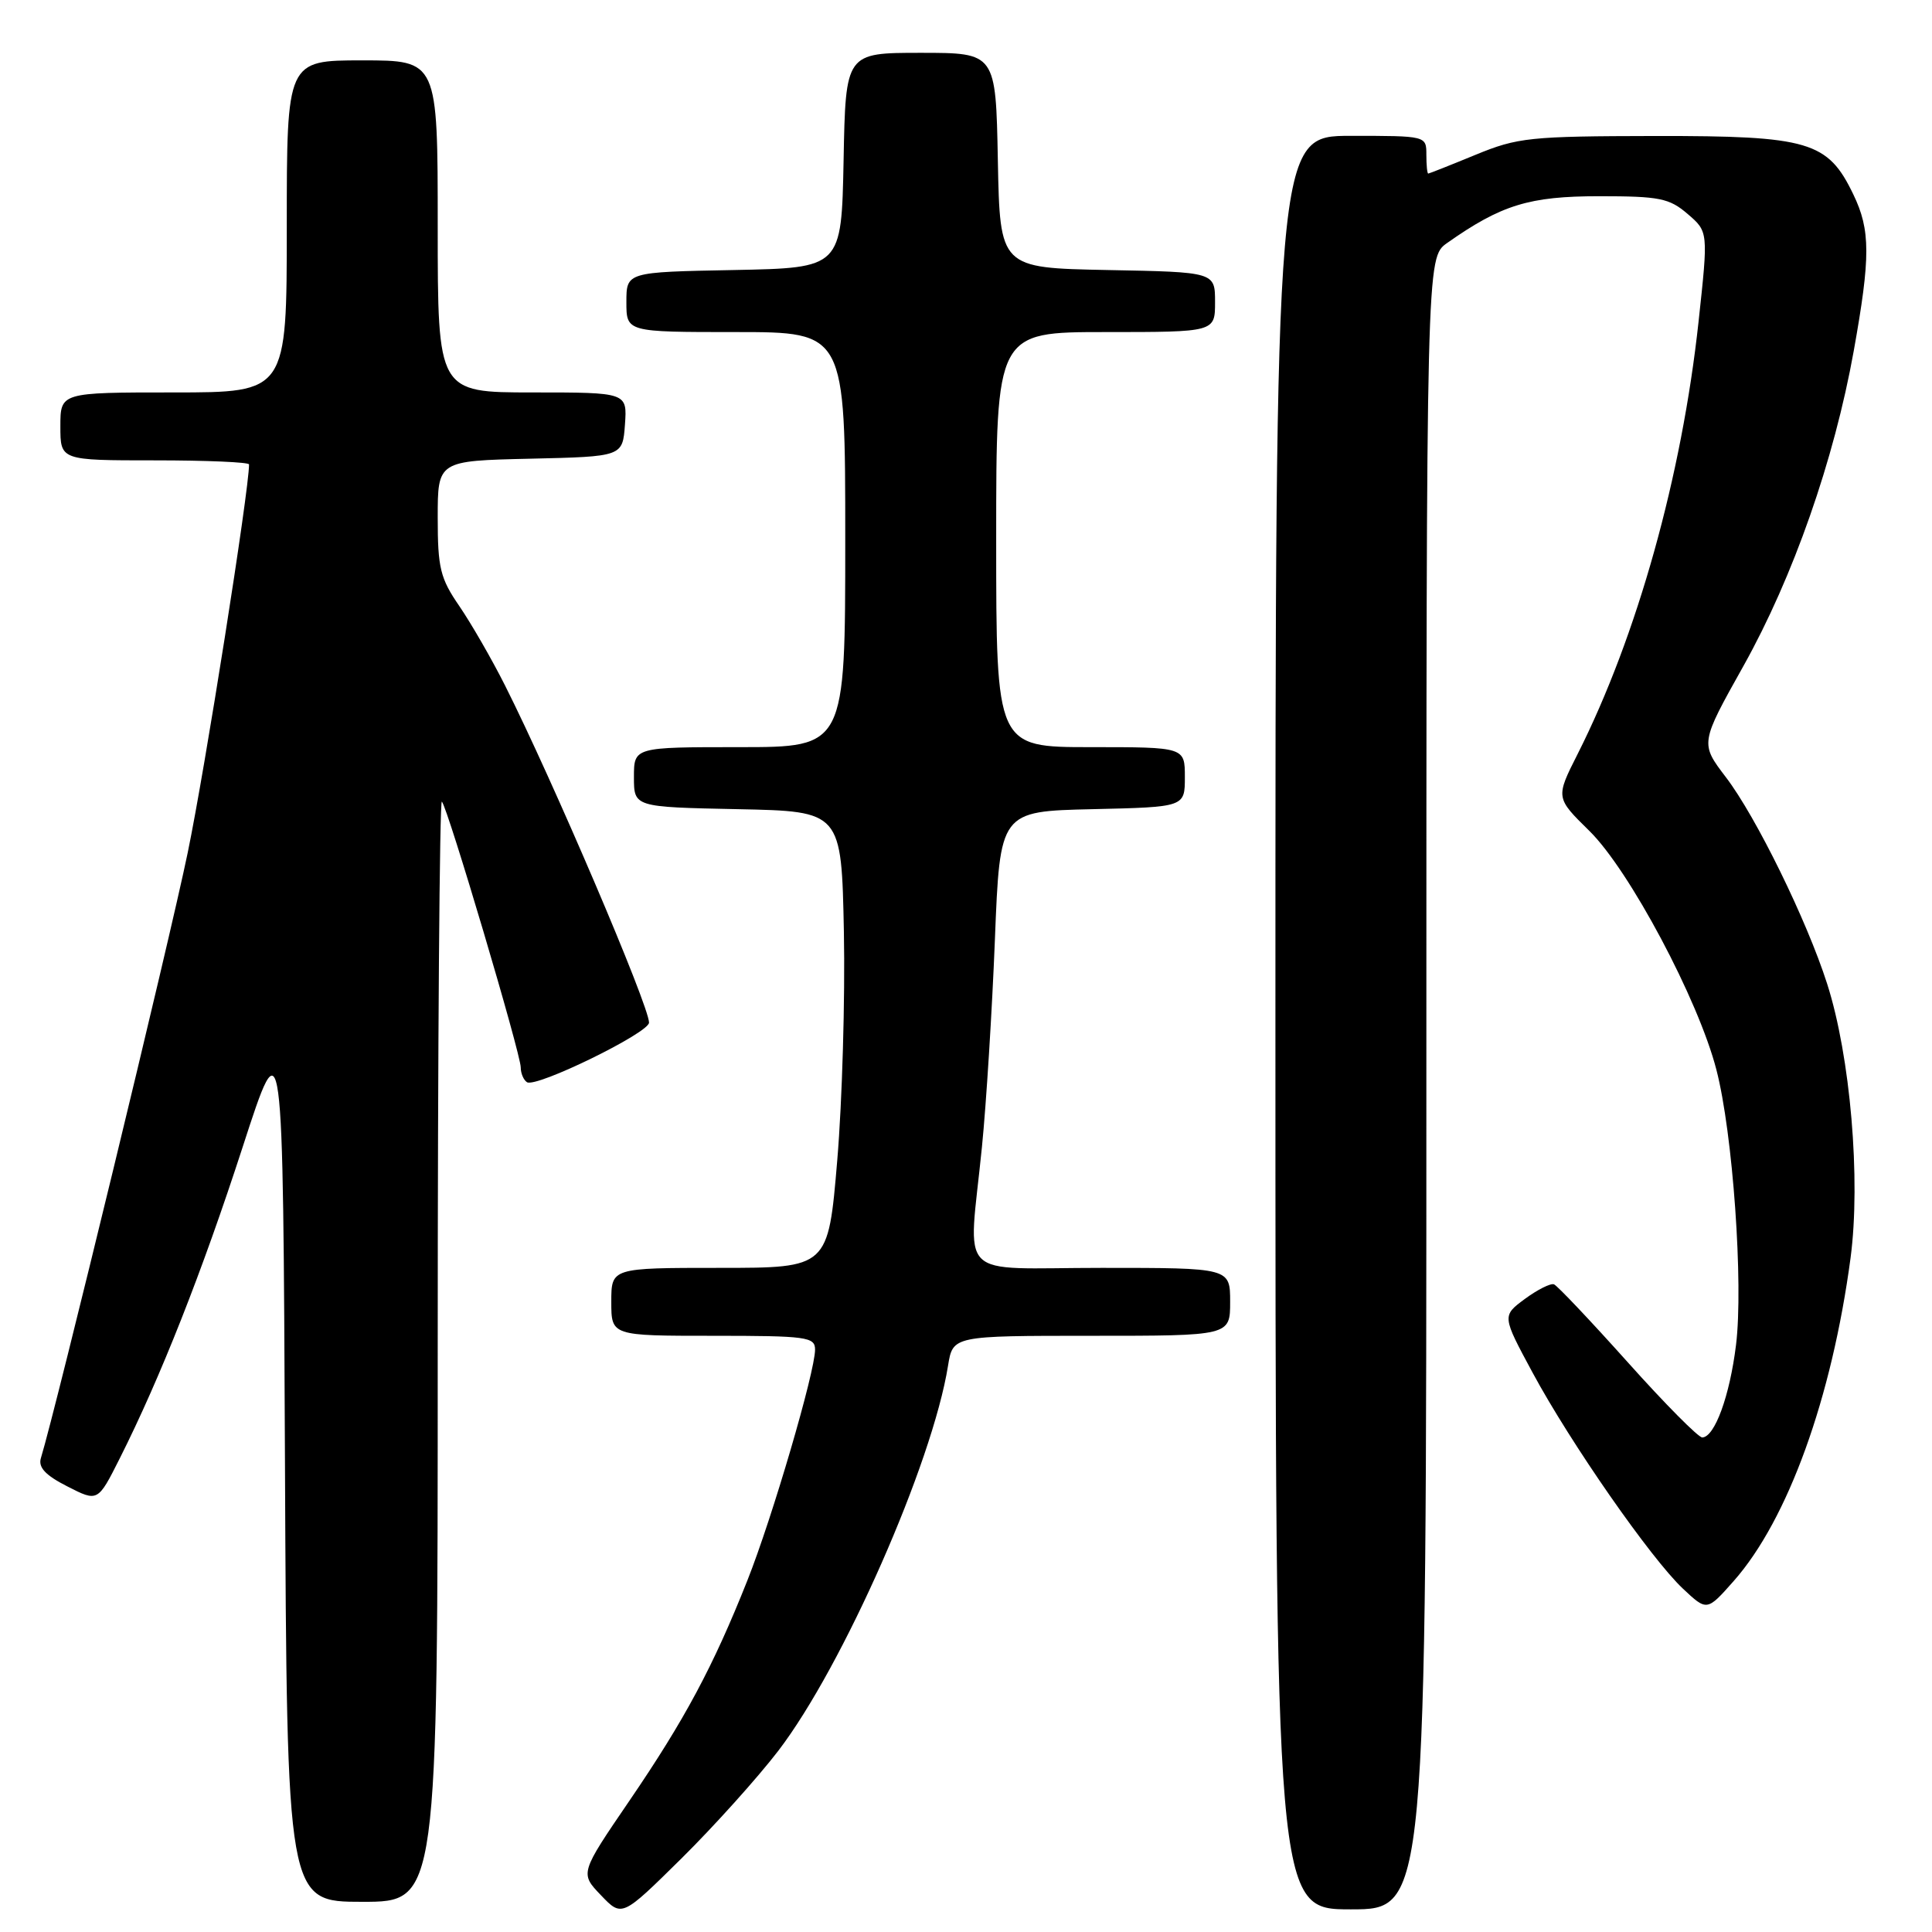 <?xml version="1.0" encoding="UTF-8" standalone="no"?>
<!DOCTYPE svg PUBLIC "-//W3C//DTD SVG 1.1//EN" "http://www.w3.org/Graphics/SVG/1.1/DTD/svg11.dtd" >
<svg xmlns="http://www.w3.org/2000/svg" xmlns:xlink="http://www.w3.org/1999/xlink" version="1.1" viewBox="0 0 256 256">
 <g >
 <path fill="currentColor"
d=" M 103.12 232.00 C 111.69 220.81 123.55 193.90 125.62 180.96 C 126.26 177.00 126.26 177.00 144.63 177.00 C 163.00 177.00 163.00 177.00 163.00 172.50 C 163.00 168.00 163.00 168.00 146.00 168.00 C 126.35 168.00 128.32 169.99 130.11 152.00 C 130.69 146.22 131.46 133.85 131.83 124.50 C 132.50 107.50 132.50 107.50 144.75 107.22 C 157.00 106.94 157.00 106.94 157.00 102.97 C 157.00 99.00 157.00 99.00 144.50 99.00 C 132.00 99.00 132.00 99.00 132.00 71.50 C 132.00 44.00 132.00 44.00 146.50 44.00 C 161.00 44.00 161.00 44.00 161.00 40.03 C 161.00 36.05 161.00 36.05 146.75 35.78 C 132.50 35.50 132.50 35.50 132.22 21.25 C 131.95 7.00 131.95 7.00 122.00 7.00 C 112.05 7.00 112.05 7.00 111.78 21.25 C 111.50 35.50 111.50 35.50 97.25 35.78 C 83.00 36.05 83.00 36.05 83.00 40.03 C 83.00 44.00 83.00 44.00 97.50 44.00 C 112.00 44.00 112.00 44.00 112.00 71.50 C 112.00 99.00 112.00 99.00 98.00 99.00 C 84.00 99.00 84.00 99.00 84.00 102.97 C 84.00 106.94 84.00 106.94 97.75 107.22 C 111.50 107.50 111.50 107.50 111.82 123.50 C 111.99 132.30 111.60 145.91 110.94 153.75 C 109.74 168.00 109.74 168.00 95.37 168.00 C 81.00 168.00 81.00 168.00 81.00 172.50 C 81.00 177.00 81.00 177.00 94.50 177.00 C 106.91 177.00 108.00 177.15 108.00 178.83 C 108.00 181.77 102.33 201.12 99.03 209.42 C 94.50 220.83 90.72 227.88 83.42 238.58 C 76.84 248.22 76.84 248.22 79.63 251.13 C 82.41 254.04 82.41 254.04 90.28 246.27 C 94.60 242.00 100.38 235.57 103.12 232.00 Z  M 189.00 143.57 C 189.00 34.14 189.00 34.14 191.75 32.20 C 198.93 27.14 202.64 26.00 211.90 26.00 C 219.90 26.00 221.19 26.26 223.62 28.35 C 226.36 30.70 226.36 30.70 225.07 42.60 C 222.85 63.11 216.92 84.30 209.05 99.90 C 206.12 105.70 206.12 105.70 210.60 110.10 C 215.90 115.30 225.04 132.47 227.43 141.74 C 229.61 150.13 231.03 170.16 230.03 178.22 C 229.20 184.97 227.21 190.42 225.56 190.47 C 225.05 190.49 220.60 186.00 215.68 180.50 C 210.75 175.00 206.36 170.36 205.91 170.18 C 205.47 170.01 203.73 170.88 202.06 172.11 C 199.02 174.36 199.02 174.36 203.08 181.89 C 208.14 191.27 218.75 206.51 222.99 210.50 C 226.18 213.50 226.18 213.50 229.72 209.50 C 236.90 201.38 242.73 185.25 245.21 166.67 C 246.58 156.32 245.19 139.96 242.10 130.34 C 239.41 121.94 232.69 108.23 228.70 103.00 C 225.27 98.50 225.27 98.50 231.03 88.22 C 237.61 76.44 243.03 60.97 245.63 46.50 C 247.86 34.06 247.86 30.49 245.58 25.77 C 242.20 18.73 239.70 18.00 219.38 18.02 C 202.68 18.05 201.11 18.21 195.50 20.52 C 192.20 21.88 189.39 22.99 189.25 23.00 C 189.11 23.00 189.00 21.88 189.00 20.50 C 189.00 18.00 189.00 18.00 179.00 18.00 C 169.00 18.00 169.00 18.00 169.00 135.50 C 169.00 253.00 169.00 253.00 179.00 253.00 C 189.00 253.00 189.00 253.00 189.00 143.57 Z  M 58.00 178.83 C 58.00 138.59 58.25 105.92 58.55 106.22 C 59.31 106.98 69.00 139.64 69.00 141.43 C 69.00 142.23 69.38 143.11 69.83 143.40 C 71.07 144.16 86.00 136.86 86.00 135.50 C 86.00 133.26 73.22 103.34 66.92 90.83 C 65.17 87.35 62.44 82.62 60.87 80.32 C 58.33 76.63 58.00 75.26 58.00 68.60 C 58.00 61.06 58.00 61.06 70.25 60.78 C 82.50 60.50 82.50 60.50 82.81 56.25 C 83.11 52.00 83.11 52.00 70.56 52.00 C 58.00 52.00 58.00 52.00 58.00 30.00 C 58.00 8.00 58.00 8.00 48.00 8.00 C 38.00 8.00 38.00 8.00 38.00 30.00 C 38.00 52.00 38.00 52.00 23.00 52.00 C 8.00 52.00 8.00 52.00 8.00 56.50 C 8.00 61.00 8.00 61.00 20.50 61.00 C 27.38 61.00 33.00 61.24 33.00 61.54 C 33.00 64.97 27.17 101.90 24.87 113.00 C 22.45 124.74 7.42 186.67 5.42 193.20 C 5.04 194.43 6.01 195.48 8.93 196.96 C 12.96 199.02 12.96 199.02 15.86 193.26 C 21.25 182.55 26.77 168.57 32.15 152.00 C 37.50 135.50 37.50 135.50 37.76 193.75 C 38.02 252.00 38.02 252.00 48.01 252.00 C 58.00 252.00 58.00 252.00 58.00 178.83 Z "/>
</g>
</svg>